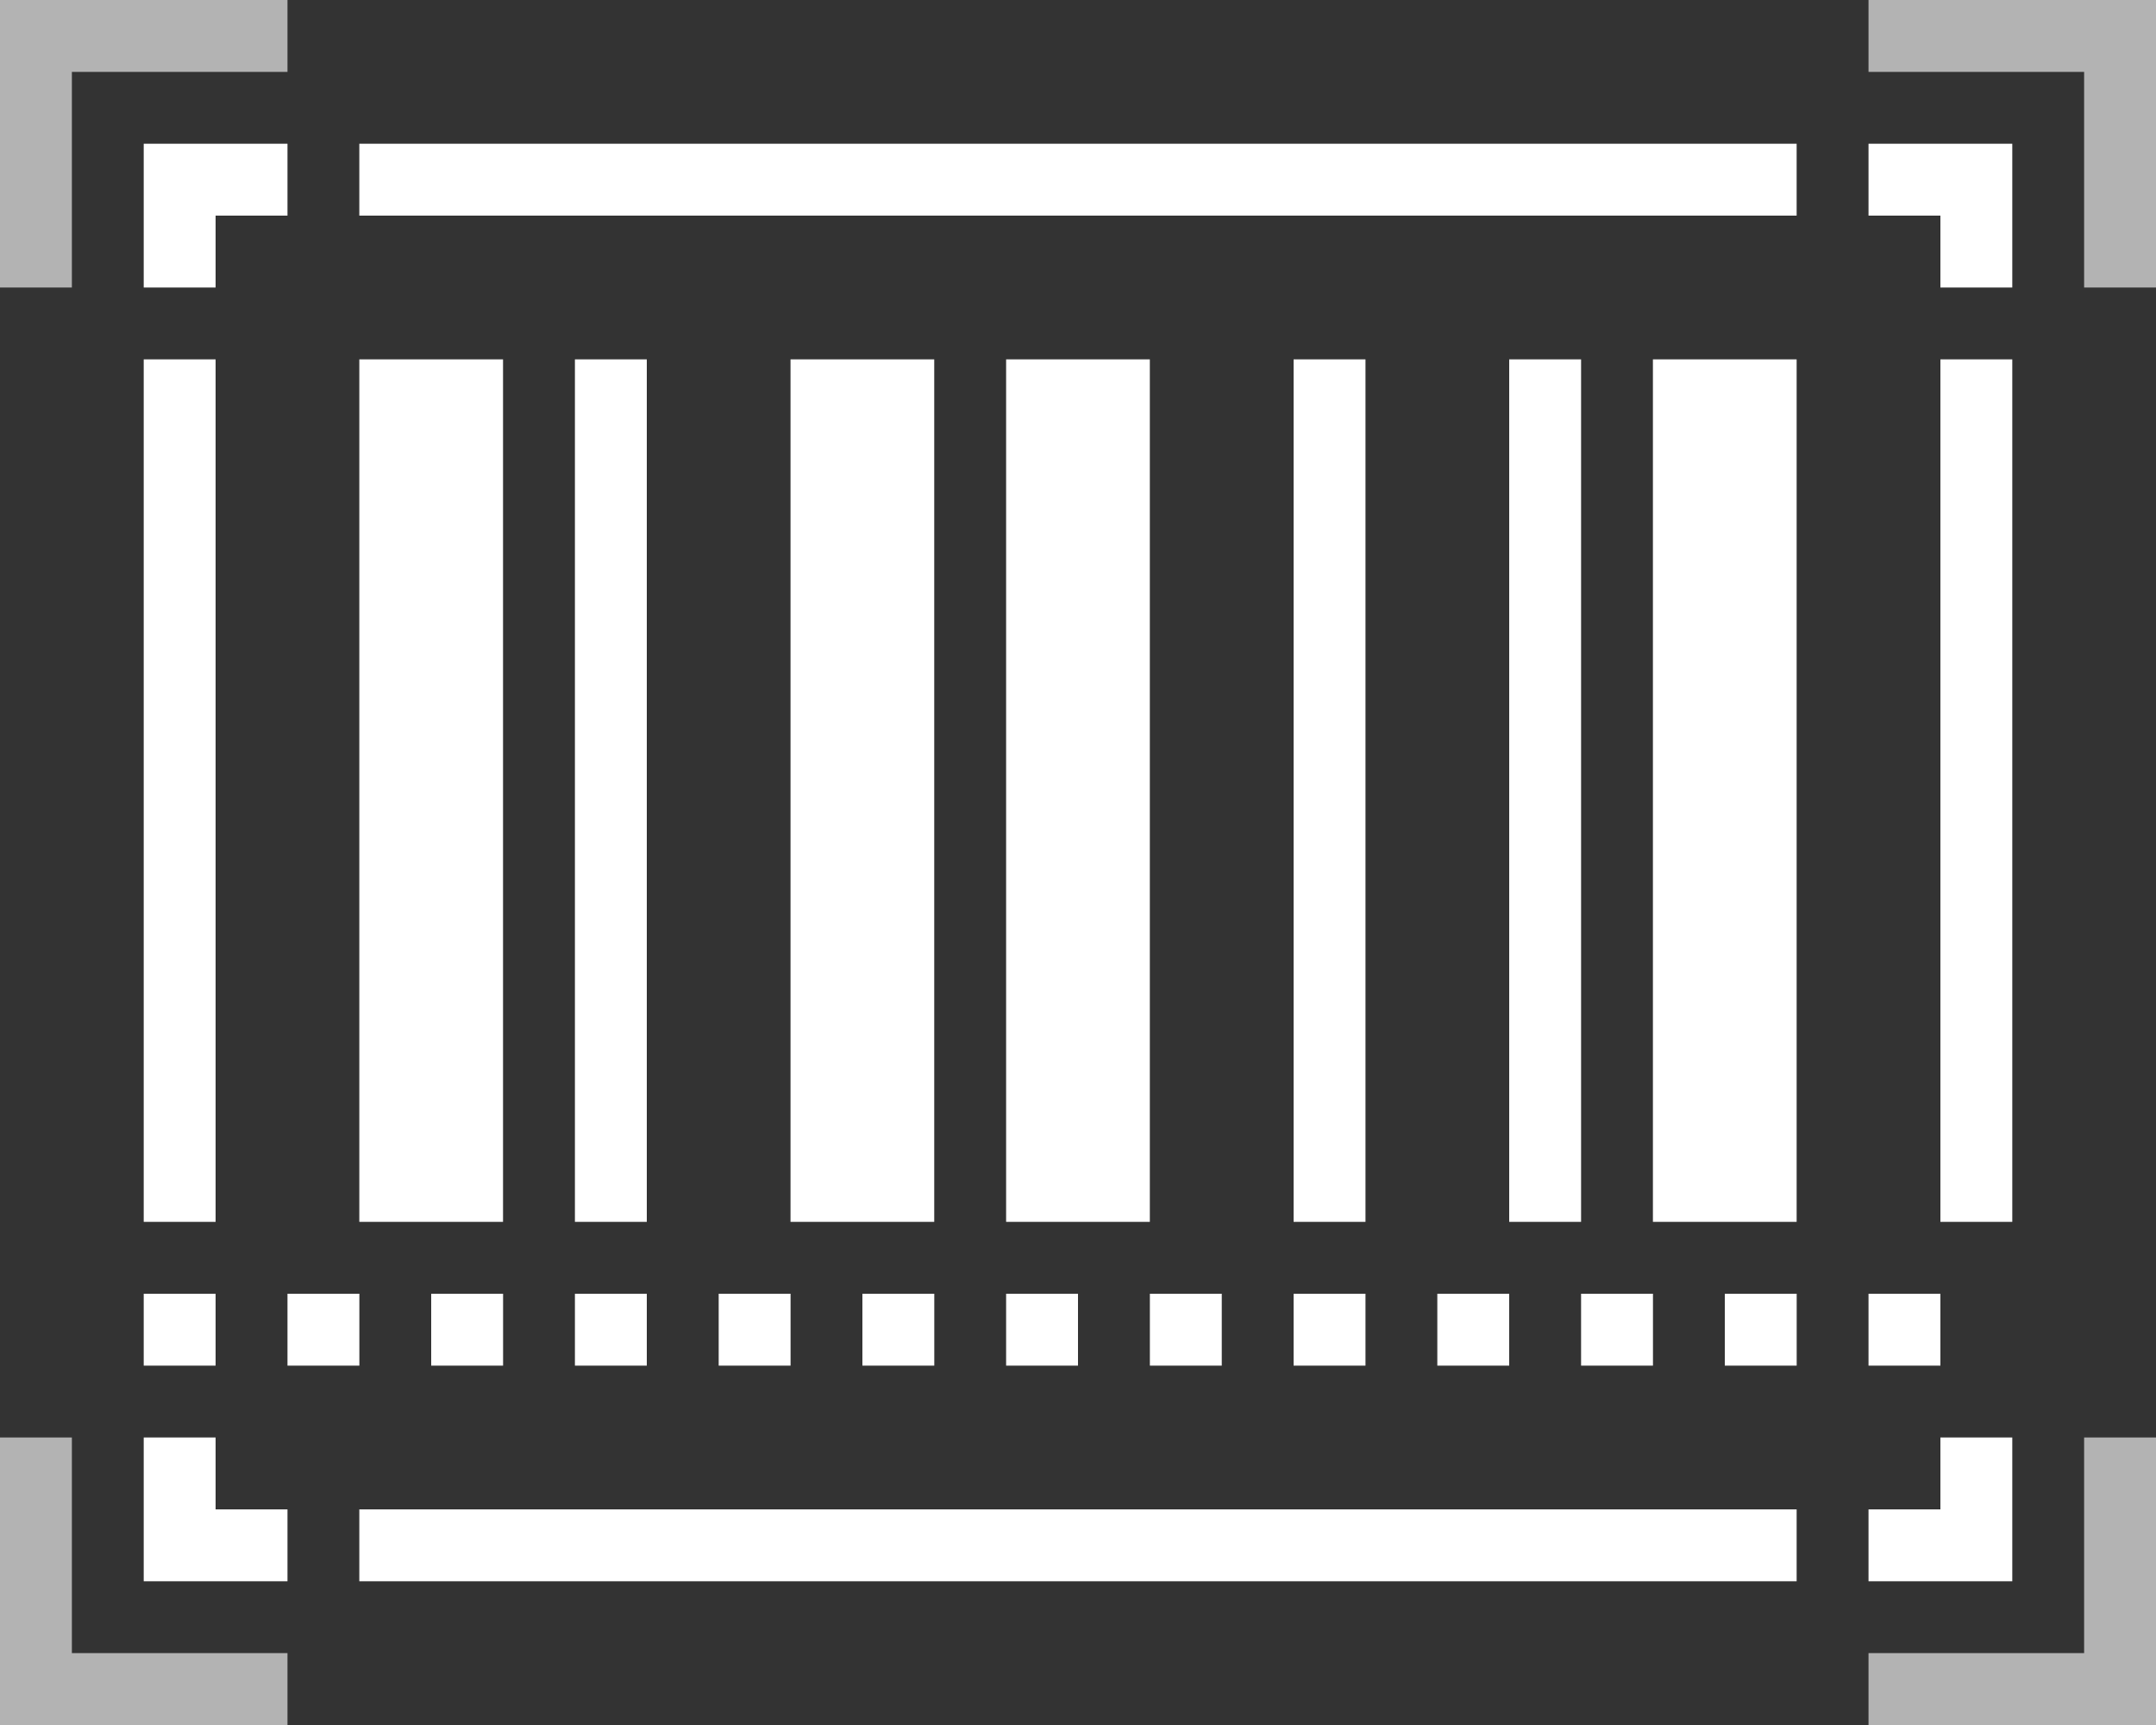 <svg xmlns="http://www.w3.org/2000/svg" viewBox="0.5 5.5 46.25 37">
    <rect x="0.5" y="5.5" width="46.25" height="37" fill="#333333" stroke="none"/>
    <g fill="#FFF">
        <path d="M3.083 7.708H4.625V26.208H3.083zM7.708 7.708H10.791V26.208H7.708zM12.333 7.708H13.875V26.208H12.333zM16.958 7.708H20.041V26.208H16.958zM21.583 7.708H24.666V26.208H21.583zM41.625 7.708H43.167V26.208H41.625zM35.458 7.708H38.541V26.208H35.458zM32.375 7.708H33.917V26.208H32.375zM27.75 7.708H29.292V26.208H27.75zM3.083 27.75H4.625V29.292H3.083zM9.25 27.75H10.792V29.292H9.25zM12.333 27.75H13.875V29.292H12.333zM15.417 27.75H16.959V29.292H15.417zM18.5 27.75H20.042V29.292H18.5zM6.167 27.75H7.709V29.292H6.167zM21.583 27.75H23.125V29.292H21.583zM24.667 27.75H26.209V29.292H24.667zM27.75 27.75H29.292V29.292H27.75zM30.833 27.75H32.375V29.292H30.833zM33.917 27.75H35.459V29.292H33.917zM37 27.75H38.542V29.292H37zM40.083 27.75H41.625V29.292H40.083z" transform="translate(.5 5.5)"/>
        <path d="M0 0L0 6.167 1.542 6.167 1.542 1.542 6.167 1.542 6.167 0zM40.083 0L40.083 1.542 44.708 1.542 44.708 6.167 46.25 6.167 46.25 0zM44.708 30.833L44.708 35.458 40.083 35.458 40.083 37 46.25 37 46.25 30.833zM1.542 35.458L1.542 30.833 0 30.833 0 37 6.167 37 6.167 35.458z" opacity=".627" transform="translate(.5 5.5)"/>
        <path d="M4.625 32.375L4.625 30.833 3.083 30.833 3.083 33.917 6.167 33.917 6.167 32.375zM3.083 3.083L3.083 6.167 4.625 6.167 4.625 4.625 6.167 4.625 6.167 3.083zM40.083 3.083L40.083 4.625 41.625 4.625 41.625 6.167 43.167 6.167 43.167 3.083zM41.625 30.833L41.625 32.375 40.083 32.375 40.083 33.917 43.167 33.917 43.167 30.833zM7.708 3.083H38.541V4.625H7.708zM7.708 32.375H38.541V33.917H7.708z" transform="translate(.5 5.5)"/>
    </g>
</svg>